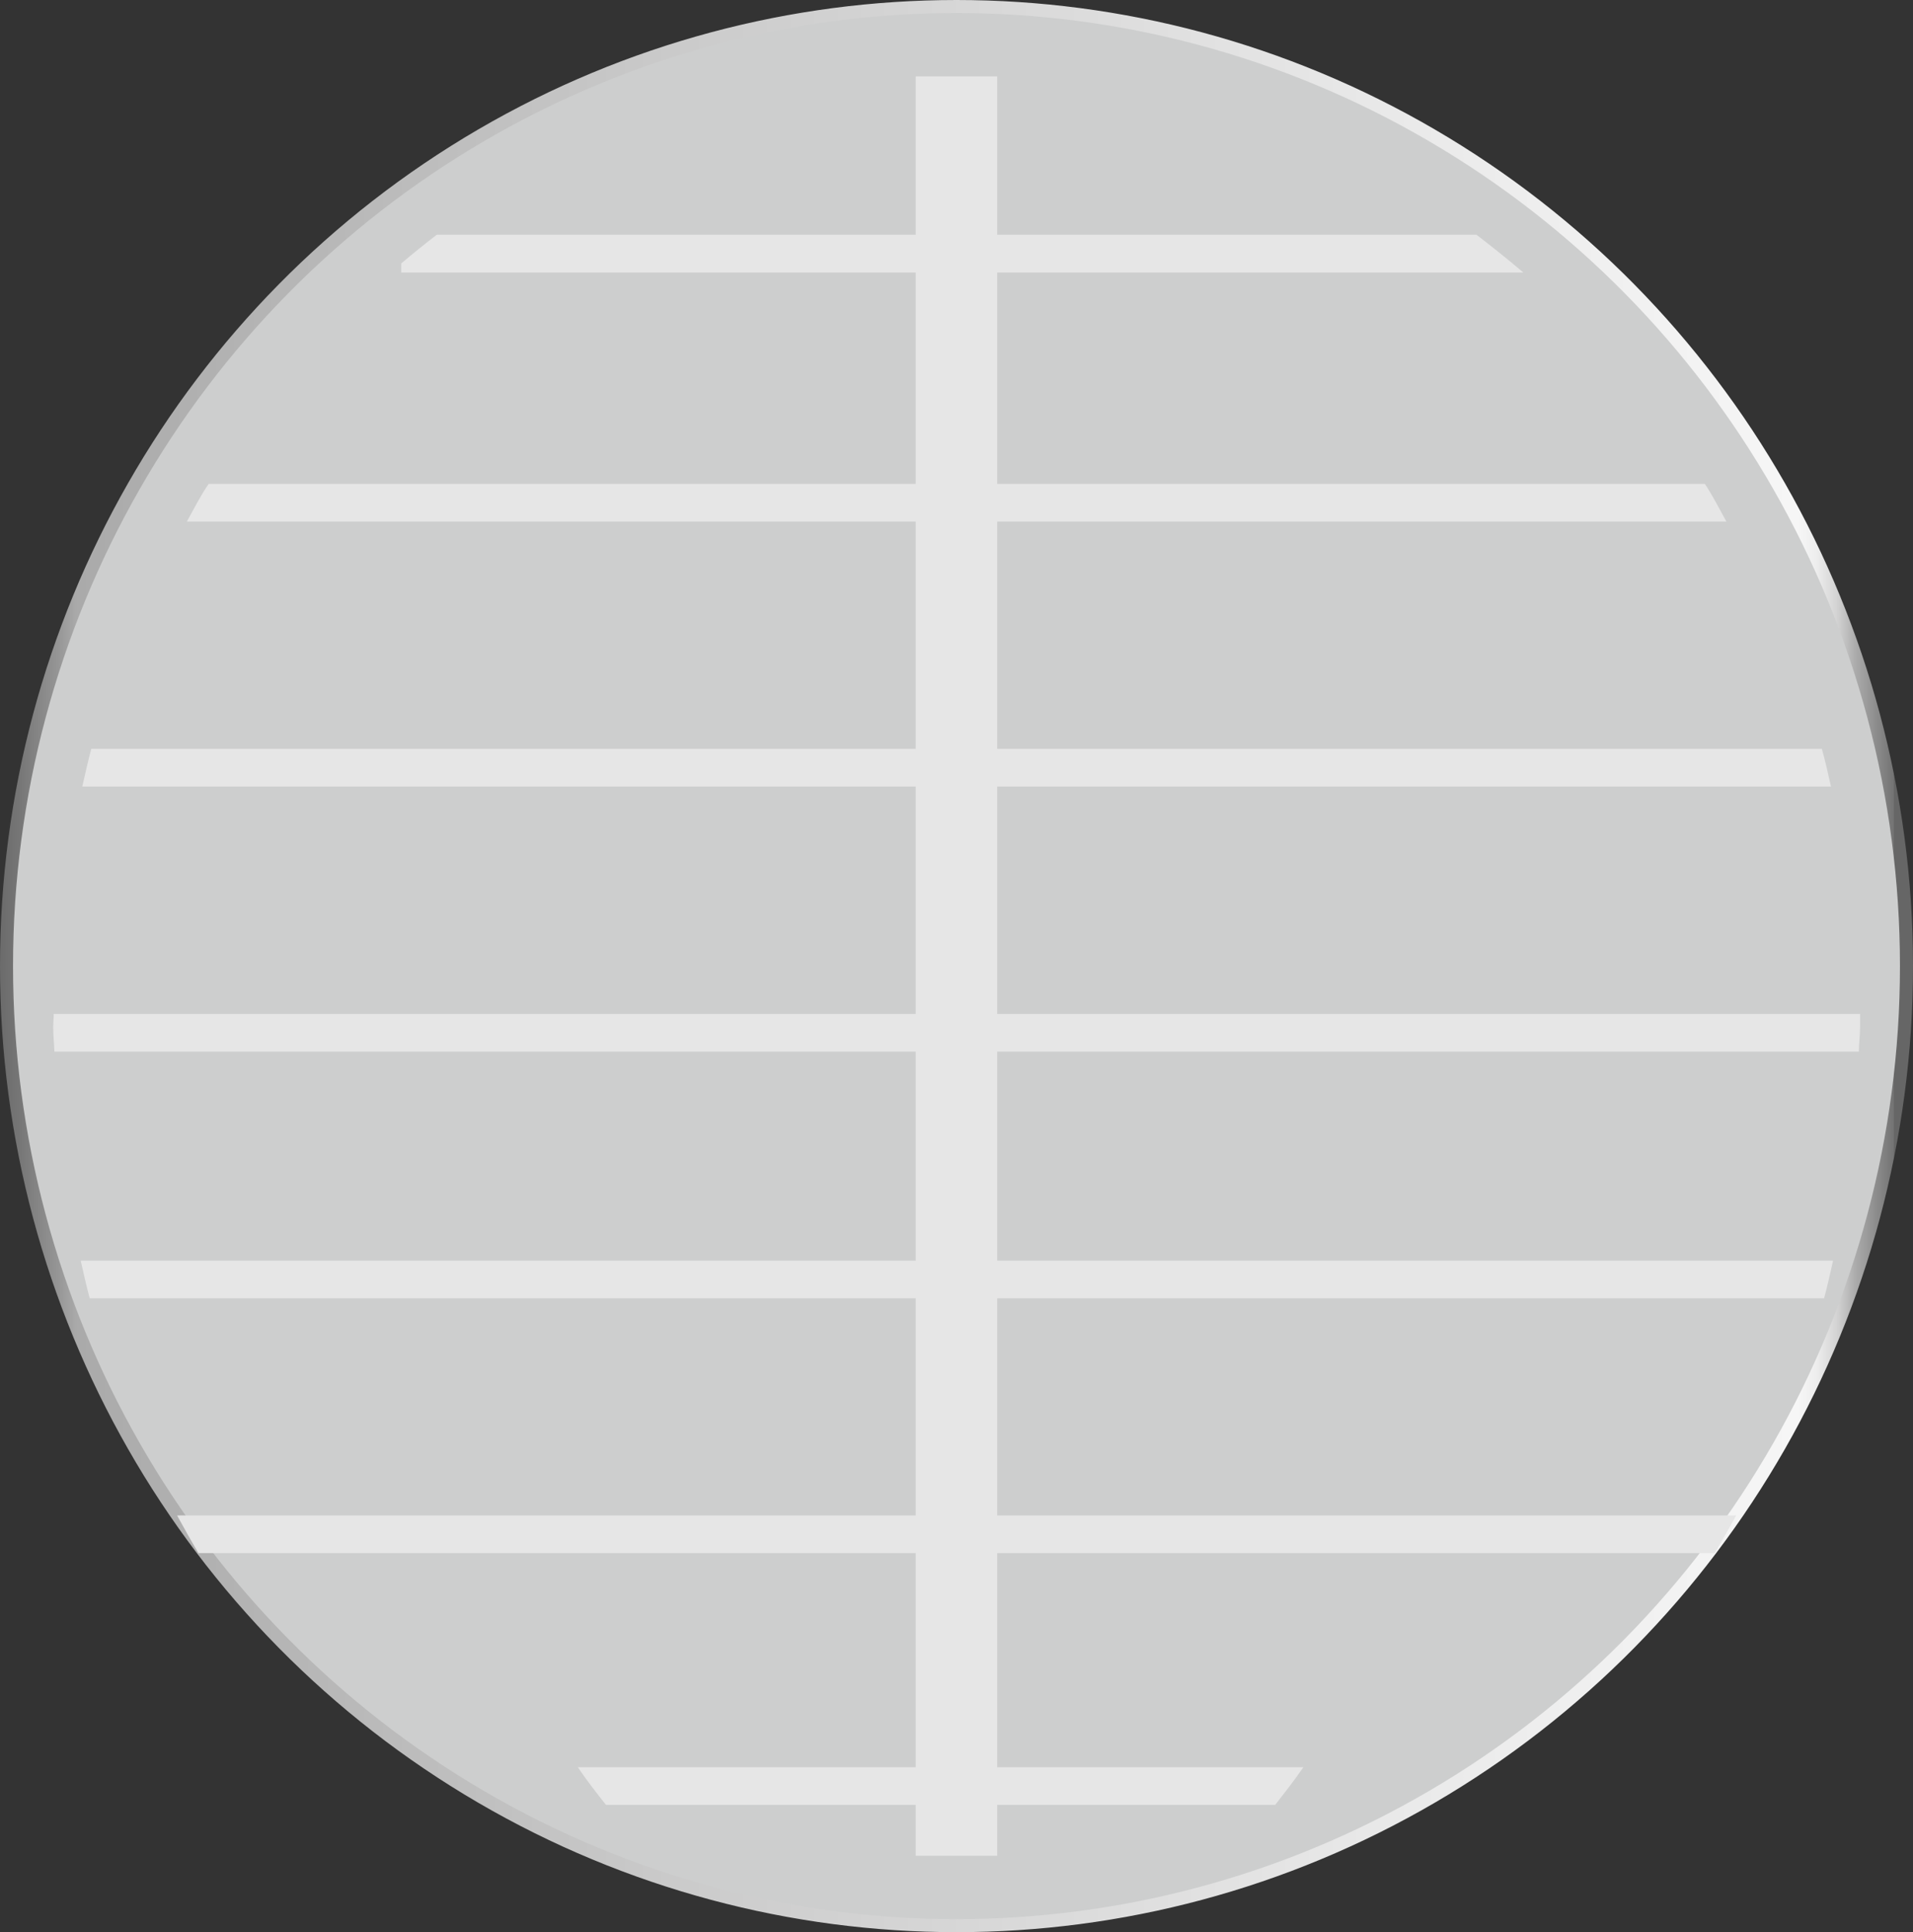 <svg xmlns="http://www.w3.org/2000/svg" xmlns:xlink="http://www.w3.org/1999/xlink" viewBox="0 0 146.7 148.17"><rect x="0" y="0" width="146.7" height="148.17" fill="#333333" stroke="none"/><defs><style>.cls-1{fill:#cdcece;stroke-miterlimit:10;stroke:url(#未命名的渐变_74);}.cls-2{fill:#e6e6e6;}.cls-3{opacity:0.2;}</style><linearGradient id="未命名的渐变_74" y1="74.09" x2="146.7" y2="74.09" gradientUnits="userSpaceOnUse"><stop offset="0" stop-color="#6b6b6b"/><stop offset="0.01" stop-color="#767676"/><stop offset="0.03" stop-color="#959595"/><stop offset="0.04" stop-color="#aaa"/><stop offset="0.37" stop-color="#ccc"/><stop offset="0.74" stop-color="#eaeaea"/><stop offset="0.94" stop-color="#f6f6f6"/><stop offset="0.95" stop-color="#ededed"/><stop offset="0.96" stop-color="#d4d4d4"/><stop offset="0.97" stop-color="#ababab"/><stop offset="0.99" stop-color="#737373"/><stop offset="0.99" stop-color="#666"/></linearGradient></defs><title>Bubble diffuser in sludge tank（污泥池气泡扩散器）</title><g id="图层_2" data-name="图层 2"><g id="图层_125" data-name="图层 125"><g id="Bubble_diffuser_in_sludge_tank_污泥池气泡扩散器_" data-name="Bubble diffuser in sludge tank（污泥池气泡扩散器）"><ellipse class="cls-1" cx="73.35" cy="74.09" rx="72.85" ry="73.59"/><path class="cls-2" d="M113.22,18H33.5c-.93.71-1.84,1.45-2.73,2.2v.7h86.05C115.65,19.9,114.44,18.94,113.22,18Z"/><path class="cls-2" d="M46.47,138.42H97.79c.73-.94,1.46-1.87,2.16-2.89H44.31C45,136.55,45.73,137.48,46.47,138.42Z"/><path class="cls-2" d="M15.22,119.11H131.5c.57-1,1.11-1.92,1.64-2.89H13.58C14.11,117.19,14.65,118.16,15.22,119.11Z"/><path class="cls-2" d="M6.88,99.57h133c.26-.95.47-1.93.69-2.89H6.19C6.41,97.64,6.62,98.62,6.88,99.57Z"/><path class="cls-2" d="M4.08,78.76c0,.64.07,1.25.09,1.89H142.55c0-.64.09-1.25.09-1.89,0-.34,0-.67,0-1H4.12C4.12,78.09,4.08,78.42,4.08,78.76Z"/><path class="cls-2" d="M6.31,60.32h134.1c-.23-1-.43-1.94-.7-2.89H7C6.74,58.38,6.54,59.36,6.31,60.32Z"/><path class="cls-2" d="M14.33,40H132.39c-.55-1-1.06-2-1.65-2.89H16C15.39,38,14.88,39,14.33,40Z"/><rect class="cls-2" x="70.22" y="5.86" width="6.25" height="136.46"/></g></g></g></svg>